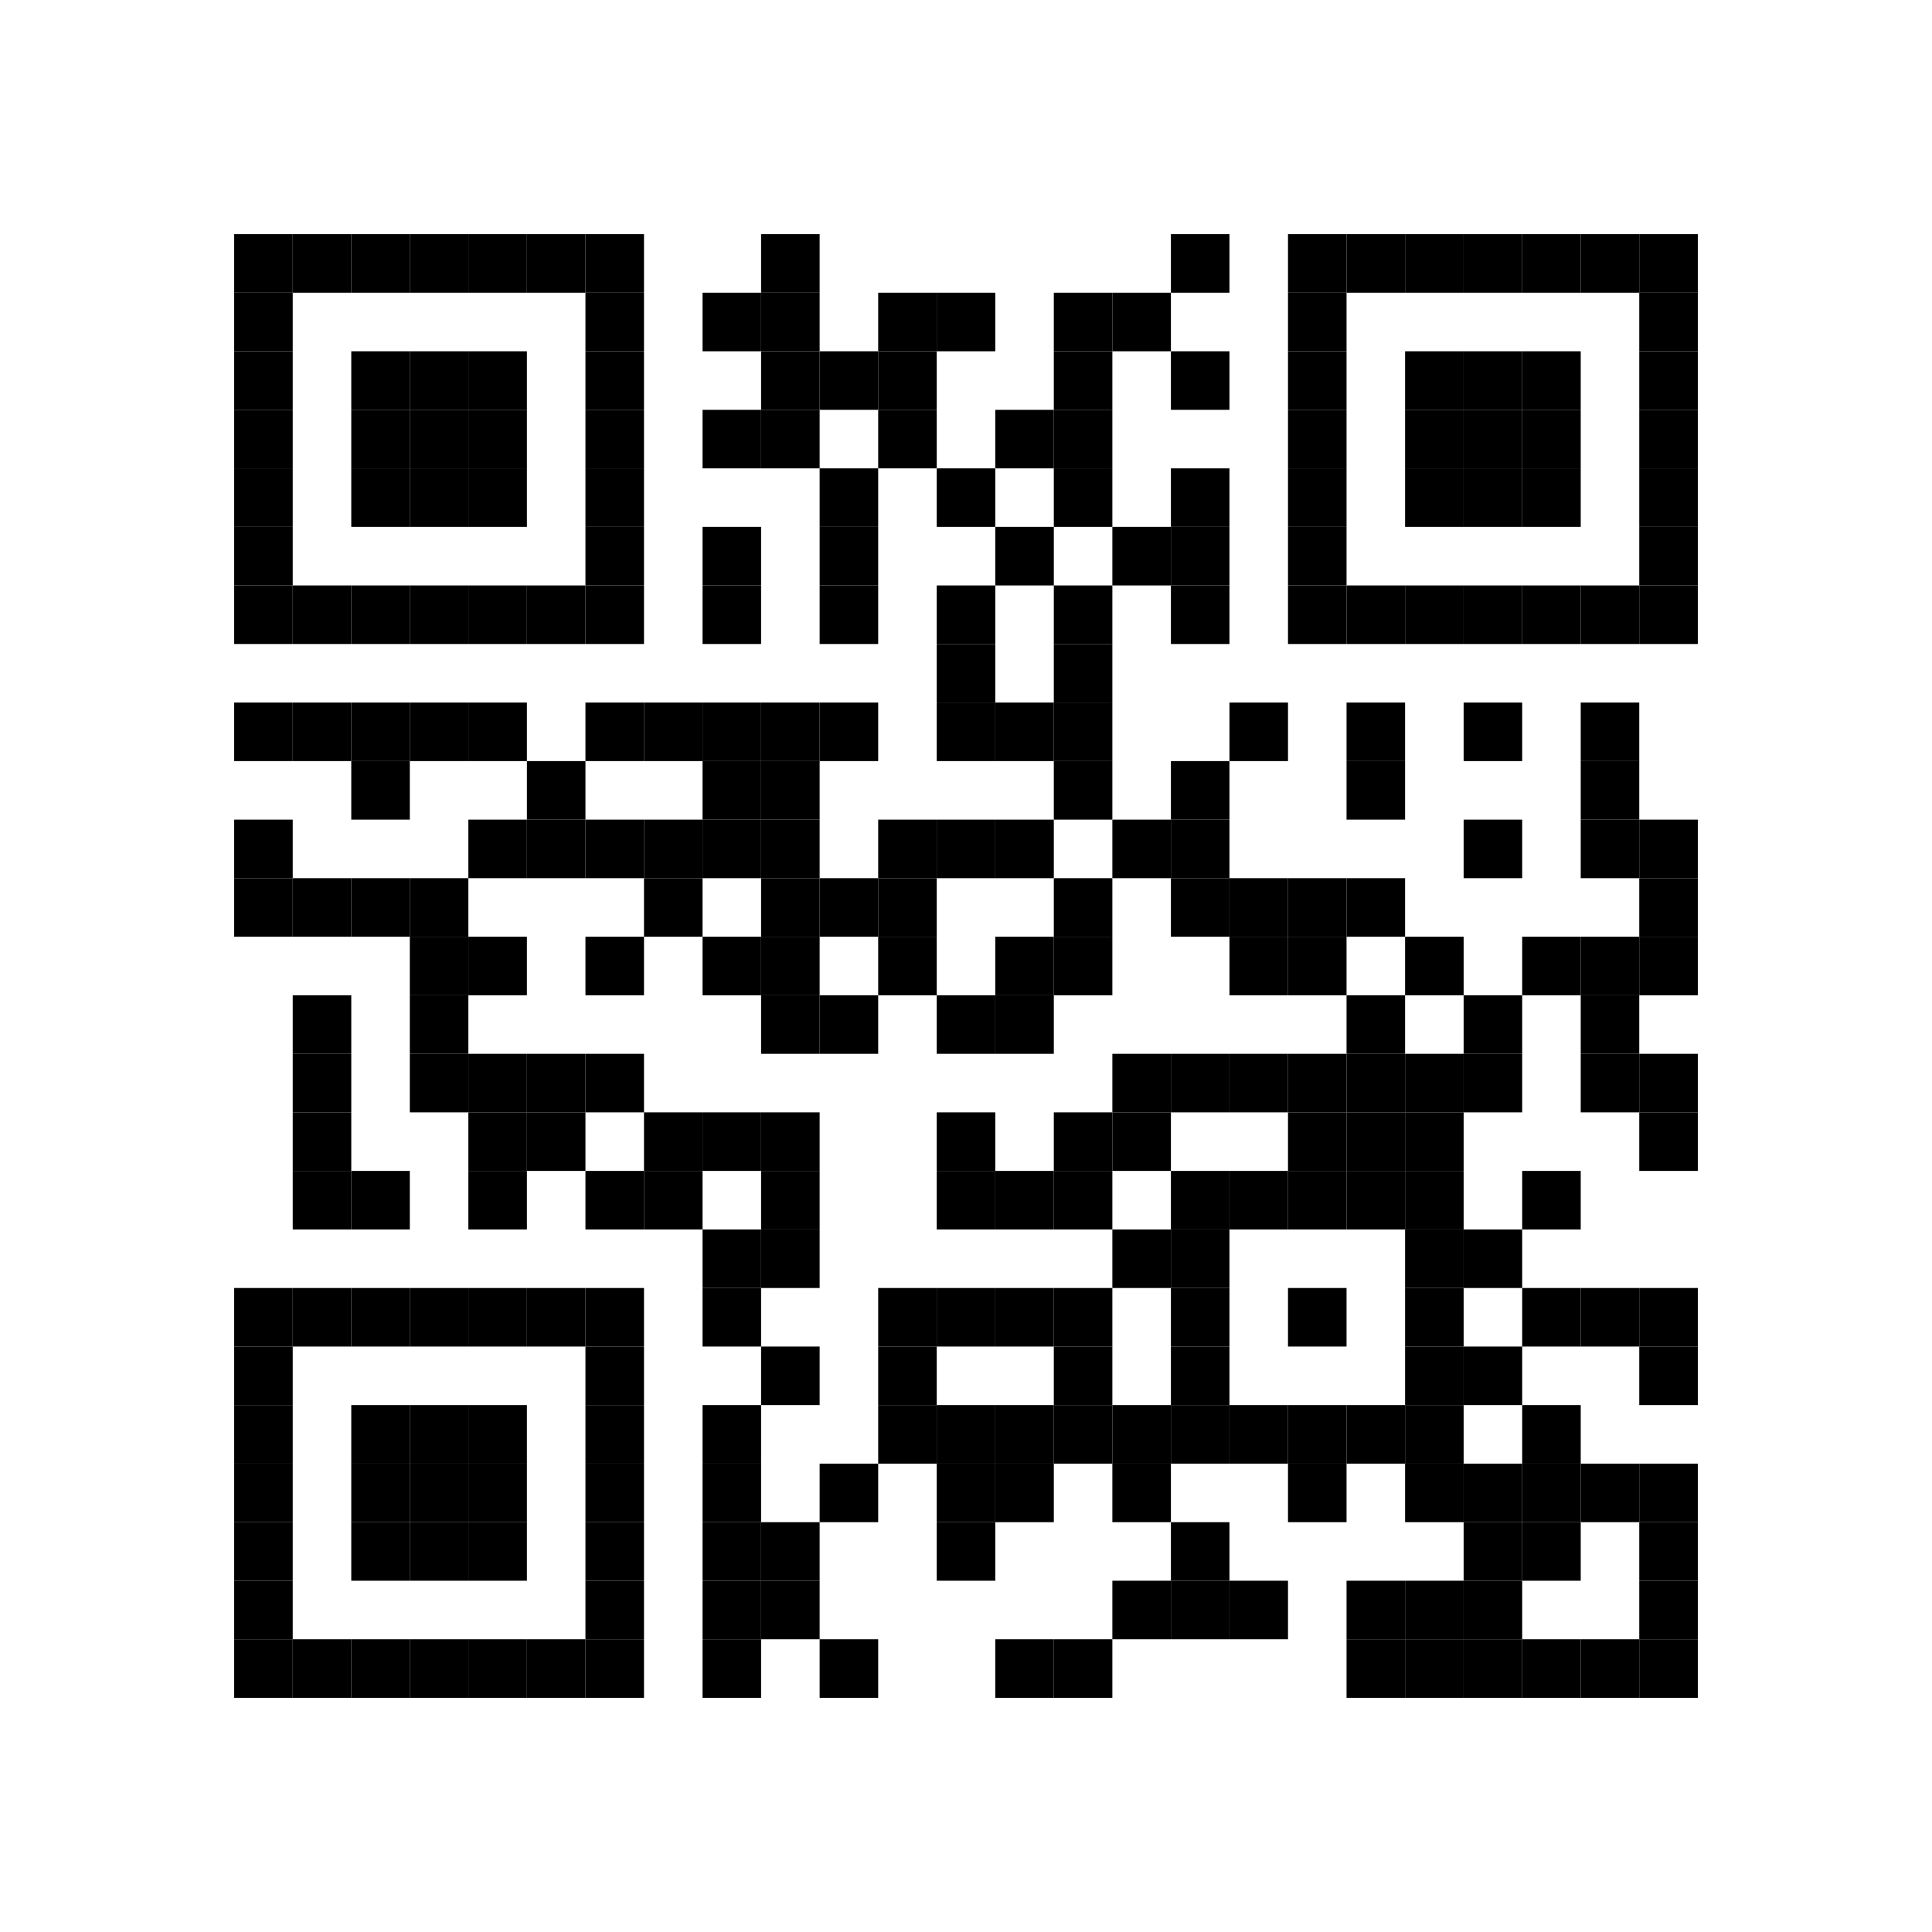 <?xml version="1.0" encoding="utf-8"?>
<svg width="264" height="264" viewBox="0 0 264 264"
	xmlns="http://www.w3.org/2000/svg"
	xmlns:xlink="http://www.w3.org/1999/xlink"
	xmlns:ev="http://www.w3.org/2001/xml-events">
	<defs>
		<rect id="p" width="8" height="8"/>
	</defs>
	<g fill="#000000">
		<use xlink:href="#p" x="32" y="32"/>
		<use xlink:href="#p" x="32" y="40"/>
		<use xlink:href="#p" x="32" y="48"/>
		<use xlink:href="#p" x="32" y="56"/>
		<use xlink:href="#p" x="32" y="64"/>
		<use xlink:href="#p" x="32" y="72"/>
		<use xlink:href="#p" x="32" y="80"/>
		<use xlink:href="#p" x="32" y="96"/>
		<use xlink:href="#p" x="32" y="112"/>
		<use xlink:href="#p" x="32" y="120"/>
		<use xlink:href="#p" x="32" y="176"/>
		<use xlink:href="#p" x="32" y="184"/>
		<use xlink:href="#p" x="32" y="192"/>
		<use xlink:href="#p" x="32" y="200"/>
		<use xlink:href="#p" x="32" y="208"/>
		<use xlink:href="#p" x="32" y="216"/>
		<use xlink:href="#p" x="32" y="224"/>
		<use xlink:href="#p" x="40" y="32"/>
		<use xlink:href="#p" x="40" y="80"/>
		<use xlink:href="#p" x="40" y="96"/>
		<use xlink:href="#p" x="40" y="120"/>
		<use xlink:href="#p" x="40" y="136"/>
		<use xlink:href="#p" x="40" y="144"/>
		<use xlink:href="#p" x="40" y="152"/>
		<use xlink:href="#p" x="40" y="160"/>
		<use xlink:href="#p" x="40" y="176"/>
		<use xlink:href="#p" x="40" y="224"/>
		<use xlink:href="#p" x="48" y="32"/>
		<use xlink:href="#p" x="48" y="48"/>
		<use xlink:href="#p" x="48" y="56"/>
		<use xlink:href="#p" x="48" y="64"/>
		<use xlink:href="#p" x="48" y="80"/>
		<use xlink:href="#p" x="48" y="96"/>
		<use xlink:href="#p" x="48" y="104"/>
		<use xlink:href="#p" x="48" y="120"/>
		<use xlink:href="#p" x="48" y="160"/>
		<use xlink:href="#p" x="48" y="176"/>
		<use xlink:href="#p" x="48" y="192"/>
		<use xlink:href="#p" x="48" y="200"/>
		<use xlink:href="#p" x="48" y="208"/>
		<use xlink:href="#p" x="48" y="224"/>
		<use xlink:href="#p" x="56" y="32"/>
		<use xlink:href="#p" x="56" y="48"/>
		<use xlink:href="#p" x="56" y="56"/>
		<use xlink:href="#p" x="56" y="64"/>
		<use xlink:href="#p" x="56" y="80"/>
		<use xlink:href="#p" x="56" y="96"/>
		<use xlink:href="#p" x="56" y="120"/>
		<use xlink:href="#p" x="56" y="128"/>
		<use xlink:href="#p" x="56" y="136"/>
		<use xlink:href="#p" x="56" y="144"/>
		<use xlink:href="#p" x="56" y="176"/>
		<use xlink:href="#p" x="56" y="192"/>
		<use xlink:href="#p" x="56" y="200"/>
		<use xlink:href="#p" x="56" y="208"/>
		<use xlink:href="#p" x="56" y="224"/>
		<use xlink:href="#p" x="64" y="32"/>
		<use xlink:href="#p" x="64" y="48"/>
		<use xlink:href="#p" x="64" y="56"/>
		<use xlink:href="#p" x="64" y="64"/>
		<use xlink:href="#p" x="64" y="80"/>
		<use xlink:href="#p" x="64" y="96"/>
		<use xlink:href="#p" x="64" y="112"/>
		<use xlink:href="#p" x="64" y="128"/>
		<use xlink:href="#p" x="64" y="144"/>
		<use xlink:href="#p" x="64" y="152"/>
		<use xlink:href="#p" x="64" y="160"/>
		<use xlink:href="#p" x="64" y="176"/>
		<use xlink:href="#p" x="64" y="192"/>
		<use xlink:href="#p" x="64" y="200"/>
		<use xlink:href="#p" x="64" y="208"/>
		<use xlink:href="#p" x="64" y="224"/>
		<use xlink:href="#p" x="72" y="32"/>
		<use xlink:href="#p" x="72" y="80"/>
		<use xlink:href="#p" x="72" y="104"/>
		<use xlink:href="#p" x="72" y="112"/>
		<use xlink:href="#p" x="72" y="144"/>
		<use xlink:href="#p" x="72" y="152"/>
		<use xlink:href="#p" x="72" y="176"/>
		<use xlink:href="#p" x="72" y="224"/>
		<use xlink:href="#p" x="80" y="32"/>
		<use xlink:href="#p" x="80" y="40"/>
		<use xlink:href="#p" x="80" y="48"/>
		<use xlink:href="#p" x="80" y="56"/>
		<use xlink:href="#p" x="80" y="64"/>
		<use xlink:href="#p" x="80" y="72"/>
		<use xlink:href="#p" x="80" y="80"/>
		<use xlink:href="#p" x="80" y="96"/>
		<use xlink:href="#p" x="80" y="112"/>
		<use xlink:href="#p" x="80" y="128"/>
		<use xlink:href="#p" x="80" y="144"/>
		<use xlink:href="#p" x="80" y="160"/>
		<use xlink:href="#p" x="80" y="176"/>
		<use xlink:href="#p" x="80" y="184"/>
		<use xlink:href="#p" x="80" y="192"/>
		<use xlink:href="#p" x="80" y="200"/>
		<use xlink:href="#p" x="80" y="208"/>
		<use xlink:href="#p" x="80" y="216"/>
		<use xlink:href="#p" x="80" y="224"/>
		<use xlink:href="#p" x="88" y="96"/>
		<use xlink:href="#p" x="88" y="112"/>
		<use xlink:href="#p" x="88" y="120"/>
		<use xlink:href="#p" x="88" y="152"/>
		<use xlink:href="#p" x="88" y="160"/>
		<use xlink:href="#p" x="96" y="40"/>
		<use xlink:href="#p" x="96" y="56"/>
		<use xlink:href="#p" x="96" y="72"/>
		<use xlink:href="#p" x="96" y="80"/>
		<use xlink:href="#p" x="96" y="96"/>
		<use xlink:href="#p" x="96" y="104"/>
		<use xlink:href="#p" x="96" y="112"/>
		<use xlink:href="#p" x="96" y="128"/>
		<use xlink:href="#p" x="96" y="152"/>
		<use xlink:href="#p" x="96" y="168"/>
		<use xlink:href="#p" x="96" y="176"/>
		<use xlink:href="#p" x="96" y="192"/>
		<use xlink:href="#p" x="96" y="200"/>
		<use xlink:href="#p" x="96" y="208"/>
		<use xlink:href="#p" x="96" y="216"/>
		<use xlink:href="#p" x="96" y="224"/>
		<use xlink:href="#p" x="104" y="32"/>
		<use xlink:href="#p" x="104" y="40"/>
		<use xlink:href="#p" x="104" y="48"/>
		<use xlink:href="#p" x="104" y="56"/>
		<use xlink:href="#p" x="104" y="96"/>
		<use xlink:href="#p" x="104" y="104"/>
		<use xlink:href="#p" x="104" y="112"/>
		<use xlink:href="#p" x="104" y="120"/>
		<use xlink:href="#p" x="104" y="128"/>
		<use xlink:href="#p" x="104" y="136"/>
		<use xlink:href="#p" x="104" y="152"/>
		<use xlink:href="#p" x="104" y="160"/>
		<use xlink:href="#p" x="104" y="168"/>
		<use xlink:href="#p" x="104" y="184"/>
		<use xlink:href="#p" x="104" y="208"/>
		<use xlink:href="#p" x="104" y="216"/>
		<use xlink:href="#p" x="112" y="48"/>
		<use xlink:href="#p" x="112" y="64"/>
		<use xlink:href="#p" x="112" y="72"/>
		<use xlink:href="#p" x="112" y="80"/>
		<use xlink:href="#p" x="112" y="96"/>
		<use xlink:href="#p" x="112" y="120"/>
		<use xlink:href="#p" x="112" y="136"/>
		<use xlink:href="#p" x="112" y="200"/>
		<use xlink:href="#p" x="112" y="224"/>
		<use xlink:href="#p" x="120" y="40"/>
		<use xlink:href="#p" x="120" y="48"/>
		<use xlink:href="#p" x="120" y="56"/>
		<use xlink:href="#p" x="120" y="112"/>
		<use xlink:href="#p" x="120" y="120"/>
		<use xlink:href="#p" x="120" y="128"/>
		<use xlink:href="#p" x="120" y="176"/>
		<use xlink:href="#p" x="120" y="184"/>
		<use xlink:href="#p" x="120" y="192"/>
		<use xlink:href="#p" x="128" y="40"/>
		<use xlink:href="#p" x="128" y="64"/>
		<use xlink:href="#p" x="128" y="80"/>
		<use xlink:href="#p" x="128" y="88"/>
		<use xlink:href="#p" x="128" y="96"/>
		<use xlink:href="#p" x="128" y="112"/>
		<use xlink:href="#p" x="128" y="136"/>
		<use xlink:href="#p" x="128" y="152"/>
		<use xlink:href="#p" x="128" y="160"/>
		<use xlink:href="#p" x="128" y="176"/>
		<use xlink:href="#p" x="128" y="192"/>
		<use xlink:href="#p" x="128" y="200"/>
		<use xlink:href="#p" x="128" y="208"/>
		<use xlink:href="#p" x="136" y="56"/>
		<use xlink:href="#p" x="136" y="72"/>
		<use xlink:href="#p" x="136" y="96"/>
		<use xlink:href="#p" x="136" y="112"/>
		<use xlink:href="#p" x="136" y="128"/>
		<use xlink:href="#p" x="136" y="136"/>
		<use xlink:href="#p" x="136" y="160"/>
		<use xlink:href="#p" x="136" y="176"/>
		<use xlink:href="#p" x="136" y="192"/>
		<use xlink:href="#p" x="136" y="200"/>
		<use xlink:href="#p" x="136" y="224"/>
		<use xlink:href="#p" x="144" y="40"/>
		<use xlink:href="#p" x="144" y="48"/>
		<use xlink:href="#p" x="144" y="56"/>
		<use xlink:href="#p" x="144" y="64"/>
		<use xlink:href="#p" x="144" y="80"/>
		<use xlink:href="#p" x="144" y="88"/>
		<use xlink:href="#p" x="144" y="96"/>
		<use xlink:href="#p" x="144" y="104"/>
		<use xlink:href="#p" x="144" y="120"/>
		<use xlink:href="#p" x="144" y="128"/>
		<use xlink:href="#p" x="144" y="152"/>
		<use xlink:href="#p" x="144" y="160"/>
		<use xlink:href="#p" x="144" y="176"/>
		<use xlink:href="#p" x="144" y="184"/>
		<use xlink:href="#p" x="144" y="192"/>
		<use xlink:href="#p" x="144" y="224"/>
		<use xlink:href="#p" x="152" y="40"/>
		<use xlink:href="#p" x="152" y="72"/>
		<use xlink:href="#p" x="152" y="112"/>
		<use xlink:href="#p" x="152" y="144"/>
		<use xlink:href="#p" x="152" y="152"/>
		<use xlink:href="#p" x="152" y="168"/>
		<use xlink:href="#p" x="152" y="192"/>
		<use xlink:href="#p" x="152" y="200"/>
		<use xlink:href="#p" x="152" y="216"/>
		<use xlink:href="#p" x="160" y="32"/>
		<use xlink:href="#p" x="160" y="48"/>
		<use xlink:href="#p" x="160" y="64"/>
		<use xlink:href="#p" x="160" y="72"/>
		<use xlink:href="#p" x="160" y="80"/>
		<use xlink:href="#p" x="160" y="104"/>
		<use xlink:href="#p" x="160" y="112"/>
		<use xlink:href="#p" x="160" y="120"/>
		<use xlink:href="#p" x="160" y="144"/>
		<use xlink:href="#p" x="160" y="160"/>
		<use xlink:href="#p" x="160" y="168"/>
		<use xlink:href="#p" x="160" y="176"/>
		<use xlink:href="#p" x="160" y="184"/>
		<use xlink:href="#p" x="160" y="192"/>
		<use xlink:href="#p" x="160" y="208"/>
		<use xlink:href="#p" x="160" y="216"/>
		<use xlink:href="#p" x="168" y="96"/>
		<use xlink:href="#p" x="168" y="120"/>
		<use xlink:href="#p" x="168" y="128"/>
		<use xlink:href="#p" x="168" y="144"/>
		<use xlink:href="#p" x="168" y="160"/>
		<use xlink:href="#p" x="168" y="192"/>
		<use xlink:href="#p" x="168" y="216"/>
		<use xlink:href="#p" x="176" y="32"/>
		<use xlink:href="#p" x="176" y="40"/>
		<use xlink:href="#p" x="176" y="48"/>
		<use xlink:href="#p" x="176" y="56"/>
		<use xlink:href="#p" x="176" y="64"/>
		<use xlink:href="#p" x="176" y="72"/>
		<use xlink:href="#p" x="176" y="80"/>
		<use xlink:href="#p" x="176" y="120"/>
		<use xlink:href="#p" x="176" y="128"/>
		<use xlink:href="#p" x="176" y="144"/>
		<use xlink:href="#p" x="176" y="152"/>
		<use xlink:href="#p" x="176" y="160"/>
		<use xlink:href="#p" x="176" y="176"/>
		<use xlink:href="#p" x="176" y="192"/>
		<use xlink:href="#p" x="176" y="200"/>
		<use xlink:href="#p" x="184" y="32"/>
		<use xlink:href="#p" x="184" y="80"/>
		<use xlink:href="#p" x="184" y="96"/>
		<use xlink:href="#p" x="184" y="104"/>
		<use xlink:href="#p" x="184" y="120"/>
		<use xlink:href="#p" x="184" y="136"/>
		<use xlink:href="#p" x="184" y="144"/>
		<use xlink:href="#p" x="184" y="152"/>
		<use xlink:href="#p" x="184" y="160"/>
		<use xlink:href="#p" x="184" y="192"/>
		<use xlink:href="#p" x="184" y="216"/>
		<use xlink:href="#p" x="184" y="224"/>
		<use xlink:href="#p" x="192" y="32"/>
		<use xlink:href="#p" x="192" y="48"/>
		<use xlink:href="#p" x="192" y="56"/>
		<use xlink:href="#p" x="192" y="64"/>
		<use xlink:href="#p" x="192" y="80"/>
		<use xlink:href="#p" x="192" y="128"/>
		<use xlink:href="#p" x="192" y="144"/>
		<use xlink:href="#p" x="192" y="152"/>
		<use xlink:href="#p" x="192" y="160"/>
		<use xlink:href="#p" x="192" y="168"/>
		<use xlink:href="#p" x="192" y="176"/>
		<use xlink:href="#p" x="192" y="184"/>
		<use xlink:href="#p" x="192" y="192"/>
		<use xlink:href="#p" x="192" y="200"/>
		<use xlink:href="#p" x="192" y="216"/>
		<use xlink:href="#p" x="192" y="224"/>
		<use xlink:href="#p" x="200" y="32"/>
		<use xlink:href="#p" x="200" y="48"/>
		<use xlink:href="#p" x="200" y="56"/>
		<use xlink:href="#p" x="200" y="64"/>
		<use xlink:href="#p" x="200" y="80"/>
		<use xlink:href="#p" x="200" y="96"/>
		<use xlink:href="#p" x="200" y="112"/>
		<use xlink:href="#p" x="200" y="136"/>
		<use xlink:href="#p" x="200" y="144"/>
		<use xlink:href="#p" x="200" y="168"/>
		<use xlink:href="#p" x="200" y="184"/>
		<use xlink:href="#p" x="200" y="200"/>
		<use xlink:href="#p" x="200" y="208"/>
		<use xlink:href="#p" x="200" y="216"/>
		<use xlink:href="#p" x="200" y="224"/>
		<use xlink:href="#p" x="208" y="32"/>
		<use xlink:href="#p" x="208" y="48"/>
		<use xlink:href="#p" x="208" y="56"/>
		<use xlink:href="#p" x="208" y="64"/>
		<use xlink:href="#p" x="208" y="80"/>
		<use xlink:href="#p" x="208" y="128"/>
		<use xlink:href="#p" x="208" y="160"/>
		<use xlink:href="#p" x="208" y="176"/>
		<use xlink:href="#p" x="208" y="192"/>
		<use xlink:href="#p" x="208" y="200"/>
		<use xlink:href="#p" x="208" y="208"/>
		<use xlink:href="#p" x="208" y="224"/>
		<use xlink:href="#p" x="216" y="32"/>
		<use xlink:href="#p" x="216" y="80"/>
		<use xlink:href="#p" x="216" y="96"/>
		<use xlink:href="#p" x="216" y="104"/>
		<use xlink:href="#p" x="216" y="112"/>
		<use xlink:href="#p" x="216" y="128"/>
		<use xlink:href="#p" x="216" y="136"/>
		<use xlink:href="#p" x="216" y="144"/>
		<use xlink:href="#p" x="216" y="176"/>
		<use xlink:href="#p" x="216" y="200"/>
		<use xlink:href="#p" x="216" y="224"/>
		<use xlink:href="#p" x="224" y="32"/>
		<use xlink:href="#p" x="224" y="40"/>
		<use xlink:href="#p" x="224" y="48"/>
		<use xlink:href="#p" x="224" y="56"/>
		<use xlink:href="#p" x="224" y="64"/>
		<use xlink:href="#p" x="224" y="72"/>
		<use xlink:href="#p" x="224" y="80"/>
		<use xlink:href="#p" x="224" y="112"/>
		<use xlink:href="#p" x="224" y="120"/>
		<use xlink:href="#p" x="224" y="128"/>
		<use xlink:href="#p" x="224" y="144"/>
		<use xlink:href="#p" x="224" y="152"/>
		<use xlink:href="#p" x="224" y="176"/>
		<use xlink:href="#p" x="224" y="184"/>
		<use xlink:href="#p" x="224" y="200"/>
		<use xlink:href="#p" x="224" y="208"/>
		<use xlink:href="#p" x="224" y="216"/>
		<use xlink:href="#p" x="224" y="224"/>
	</g>
	<g></g>
</svg>